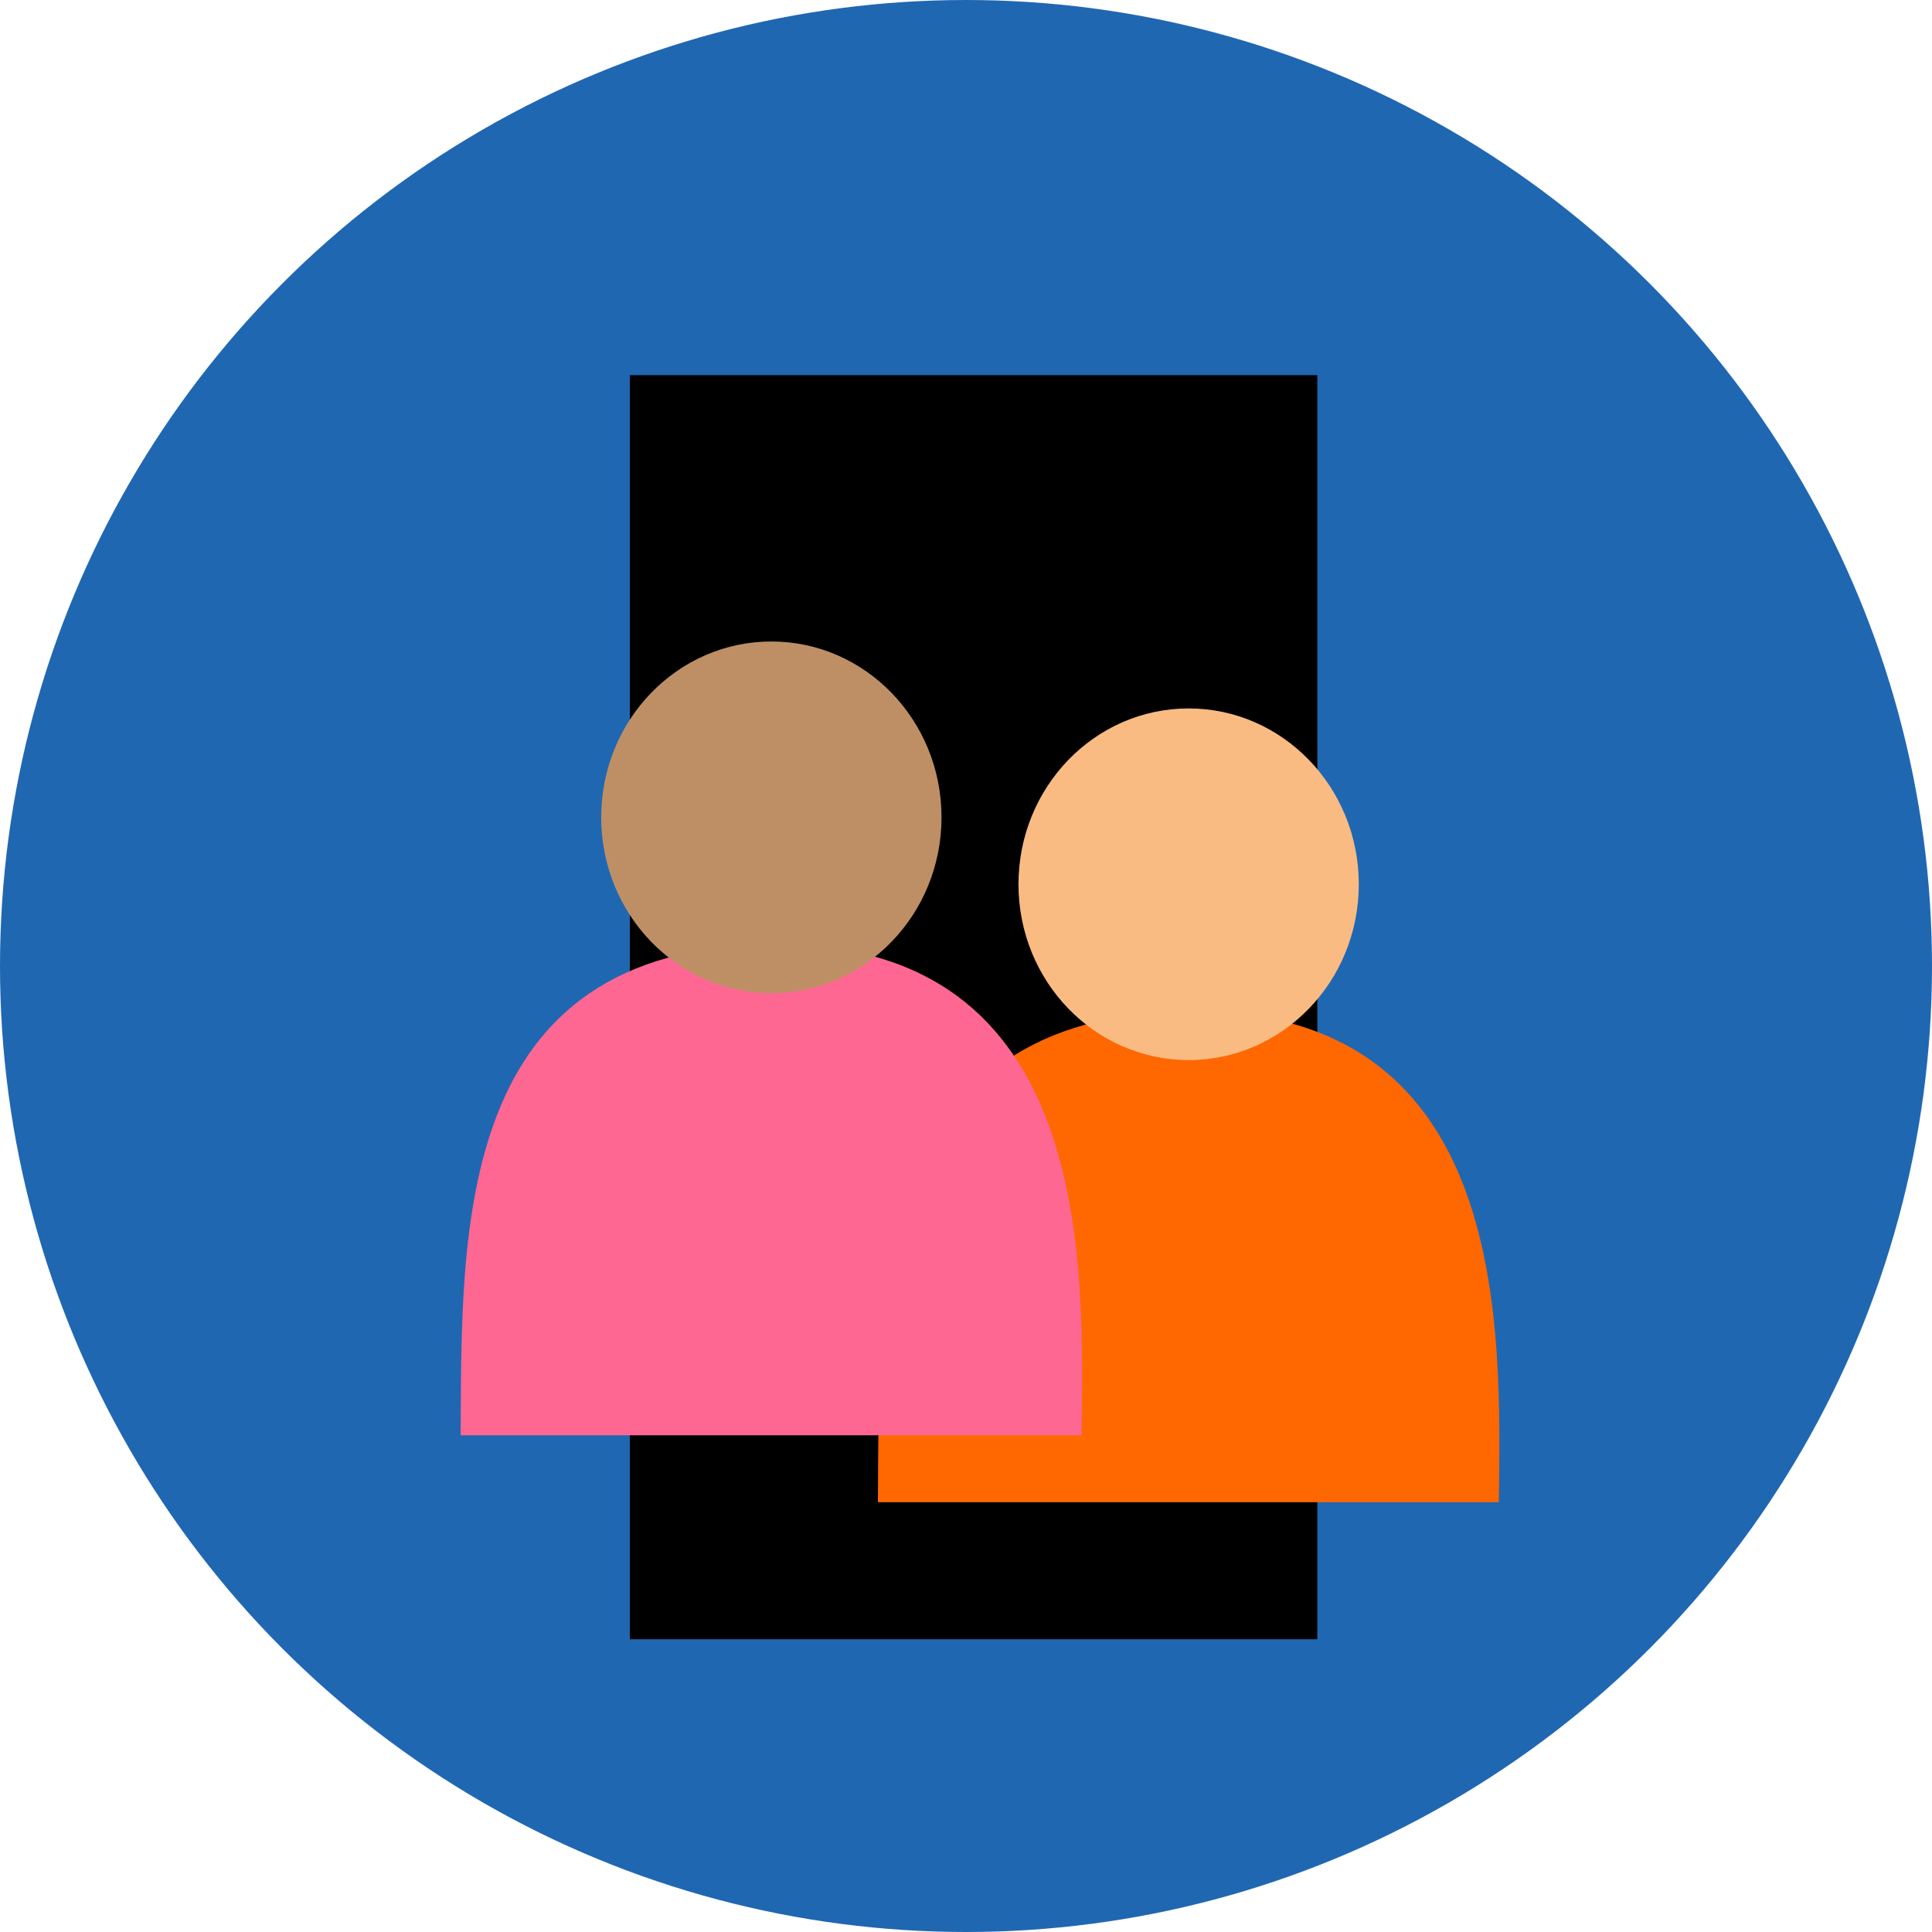 <?xml version="1.0" encoding="UTF-8" standalone="no"?>
<!-- Created with Inkscape (http://www.inkscape.org/) -->

<svg
   xmlns:osb="http://www.openswatchbook.org/uri/2009/osb"
   xmlns:dc="http://purl.org/dc/elements/1.1/"
   xmlns:cc="http://creativecommons.org/ns#"
   xmlns:rdf="http://www.w3.org/1999/02/22-rdf-syntax-ns#"
   xmlns:svg="http://www.w3.org/2000/svg"
   xmlns="http://www.w3.org/2000/svg"
   xmlns:sodipodi="http://sodipodi.sourceforge.net/DTD/sodipodi-0.dtd"
   xmlns:inkscape="http://www.inkscape.org/namespaces/inkscape"
   width="469.333"
   height="469.333"
   viewBox="0 0 440 440"
   id="svg2"
   version="1.1"
   inkscape:version="0.92.1 r15371"
   sodipodi:docname="officers.svg"
   inkscape:export-filename="E:\usestake 2.png"
   inkscape:export-xdpi="90"
   inkscape:export-ydpi="90">
  <defs
     id="defs4">
    <inkscape:perspective
       sodipodi:type="inkscape:persp3d"
       inkscape:vp_x="44.747659 : 258.58683 : 1"
       inkscape:vp_y="0 : 1000 : 0"
       inkscape:vp_z="484.74764 : 258.58683 : 1"
       inkscape:persp3d-origin="264.74765 : 185.2535 : 1"
       id="perspective4515" />
    <marker
       inkscape:stockid="Arrow1Lend"
       orient="auto"
       refY="0"
       refX="0"
       id="Arrow1Lend"
       style="overflow:visible"
       inkscape:isstock="true">
      <path
         id="path6461"
         d="M 0,0 5,-5 -12.5,0 5,5 Z"
         style="fill:#000000;fill-opacity:0;fill-rule:evenodd;stroke:#000000;stroke-width:1pt;stroke-opacity:1"
         transform="matrix(-0.8,0,0,-0.8,-10,0)"
         inkscape:connector-curvature="0" />
    </marker>
    <linearGradient
       id="linearGradient5588"
       osb:paint="solid">
      <stop
         style="stop-color:#cf9d62;stop-opacity:1;"
         offset="0"
         id="stop5590" />
    </linearGradient>
    <inkscape:perspective
       sodipodi:type="inkscape:persp3d"
       inkscape:vp_x="48.710464 : 257.87487 : 1"
       inkscape:vp_y="0 : 937.49994 : 0"
       inkscape:vp_z="485.82471 : 260.02656 : 1"
       inkscape:persp3d-origin="262.16403 : 299.75871 : 1"
       id="perspective4515-4" />
    <inkscape:perspective
       sodipodi:type="inkscape:persp3d"
       inkscape:vp_x="55.066967 : 234.88338 : 1"
       inkscape:vp_y="0 : 889.85148 : 0"
       inkscape:vp_z="465.79184 : 248.23239 : 1"
       inkscape:persp3d-origin="175.45765 : 156.93957 : 1"
       id="perspective4515-0" />
  </defs>
  <sodipodi:namedview
     id="base"
     pagecolor="#ffffff"
     bordercolor="#666666"
     borderopacity="1"
     inkscape:pageopacity="0.0"
     inkscape:pageshadow="2"
     inkscape:zoom="1.4142136"
     inkscape:cx="196.75242"
     inkscape:cy="233.23354"
     inkscape:document-units="px"
     inkscape:current-layer="layer1"
     showgrid="false"
     inkscape:window-width="1280"
     inkscape:window-height="962"
     inkscape:window-x="-8"
     inkscape:window-y="-8"
     inkscape:window-maximized="1"
     units="px"
     borderlayer="true"
     inkscape:snap-page="false"
     inkscape:snap-text-baseline="true" />
  <g
     inkscape:label="Layer 1"
     inkscape:groupmode="layer"
     id="layer1"
     transform="translate(0,-612.362)">
    <circle
       style="opacity:1;fill:#2067b2;fill-opacity:1;fill-rule:evenodd;stroke:none;stroke-width:1px;stroke-linecap:butt;stroke-linejoin:miter;stroke-opacity:1"
       id="path3344"
       cx="220"
       cy="832.362"
       inkscape:export-xdpi="96"
       inkscape:export-ydpi="96"
       r="220" />
    <flowRoot
       xml:space="preserve"
       id="flowRoot4163"
       style="font-style:normal;font-weight:normal;line-height:0.01%;font-family:sans-serif;letter-spacing:0px;word-spacing:0px;fill:#000000;fill-opacity:1;stroke:none;stroke-width:1px;stroke-linecap:butt;stroke-linejoin:miter;stroke-opacity:1"
       transform="translate(0,612.362)"><flowRegion
         id="flowRegion4165"><rect
           id="rect4167"
           width="156.574"
           height="287.893"
           x="143.442"
           y="85.436" /></flowRegion><flowPara
         id="flowPara4169"
         style="font-size:40px;line-height:1.25"> </flowPara></flowRoot>    <flowRoot
       xml:space="preserve"
       id="flowRoot4171"
       style="font-style:normal;font-weight:normal;line-height:0.01%;font-family:sans-serif;letter-spacing:0px;word-spacing:0px;fill:#000000;fill-opacity:1;stroke:none;stroke-width:1px;stroke-linecap:butt;stroke-linejoin:miter;stroke-opacity:1"><flowRegion
         id="flowRegion4173"><rect
           id="rect4175"
           width="151.523"
           height="247.487"
           x="157.584"
           y="121.802" /></flowRegion><flowPara
         id="flowPara4177"
         style="font-size:40px;line-height:1.25"> </flowPara></flowRoot>    <flowRoot
       xml:space="preserve"
       id="flowRoot4183"
       style="font-style:normal;font-weight:normal;line-height:0.01%;font-family:sans-serif;letter-spacing:0px;word-spacing:0px;fill:#000000;fill-opacity:1;stroke:none;stroke-width:1px;stroke-linecap:butt;stroke-linejoin:miter;stroke-opacity:1"><flowRegion
         id="flowRegion4185"><rect
           id="rect4187"
           width="10.102"
           height="100.005"
           x="182.838"
           y="161.198" /></flowRegion><flowPara
         id="flowPara4189"
         style="font-size:40px;line-height:1.25"> </flowPara></flowRoot>    <path
       style="fill:#ff6700;fill-opacity:1;stroke:none;stroke-width:0.718px;stroke-linecap:butt;stroke-linejoin:miter;stroke-opacity:0.76"
       d="m 199.939,954.484 h 141.405 c 0.467,-38.877 2.991,-112.241 -70.109,-111.805 -73.099,0.437 -70.98,65.488 -71.296,111.805 z"
       id="path4510"
       inkscape:connector-curvature="0"
       sodipodi:nodetypes="cczc" />
    <ellipse
       style="opacity:1;fill:#f9bb82;fill-opacity:1;stroke:none;stroke-width:0.753;stroke-linecap:butt;stroke-linejoin:bevel;stroke-miterlimit:4;stroke-dasharray:none;stroke-dashoffset:0;stroke-opacity:0.76"
       id="path4514"
       cx="270.704"
       cy="813.746"
       rx="38.753"
       ry="40.042" />
    <path
       style="fill:#ff6793;fill-opacity:1;stroke:none;stroke-width:0.718px;stroke-linecap:butt;stroke-linejoin:miter;stroke-opacity:0.76"
       d="M 104.907,939.238 H 246.312 c 0.467,-38.877 2.991,-112.241 -70.109,-111.805 -73.099,0.437 -70.98,65.488 -71.296,111.805 z"
       id="path4510-7"
       inkscape:connector-curvature="0"
       sodipodi:nodetypes="cczc" />
    <ellipse
       style="opacity:1;fill:#be8f65;fill-opacity:1;stroke:none;stroke-width:0.753;stroke-linecap:butt;stroke-linejoin:bevel;stroke-miterlimit:4;stroke-dasharray:none;stroke-dashoffset:0;stroke-opacity:0.76"
       id="path4514-3"
       cx="175.672"
       cy="798.5"
       rx="38.753"
       ry="40.042" />
  </g>
</svg>
